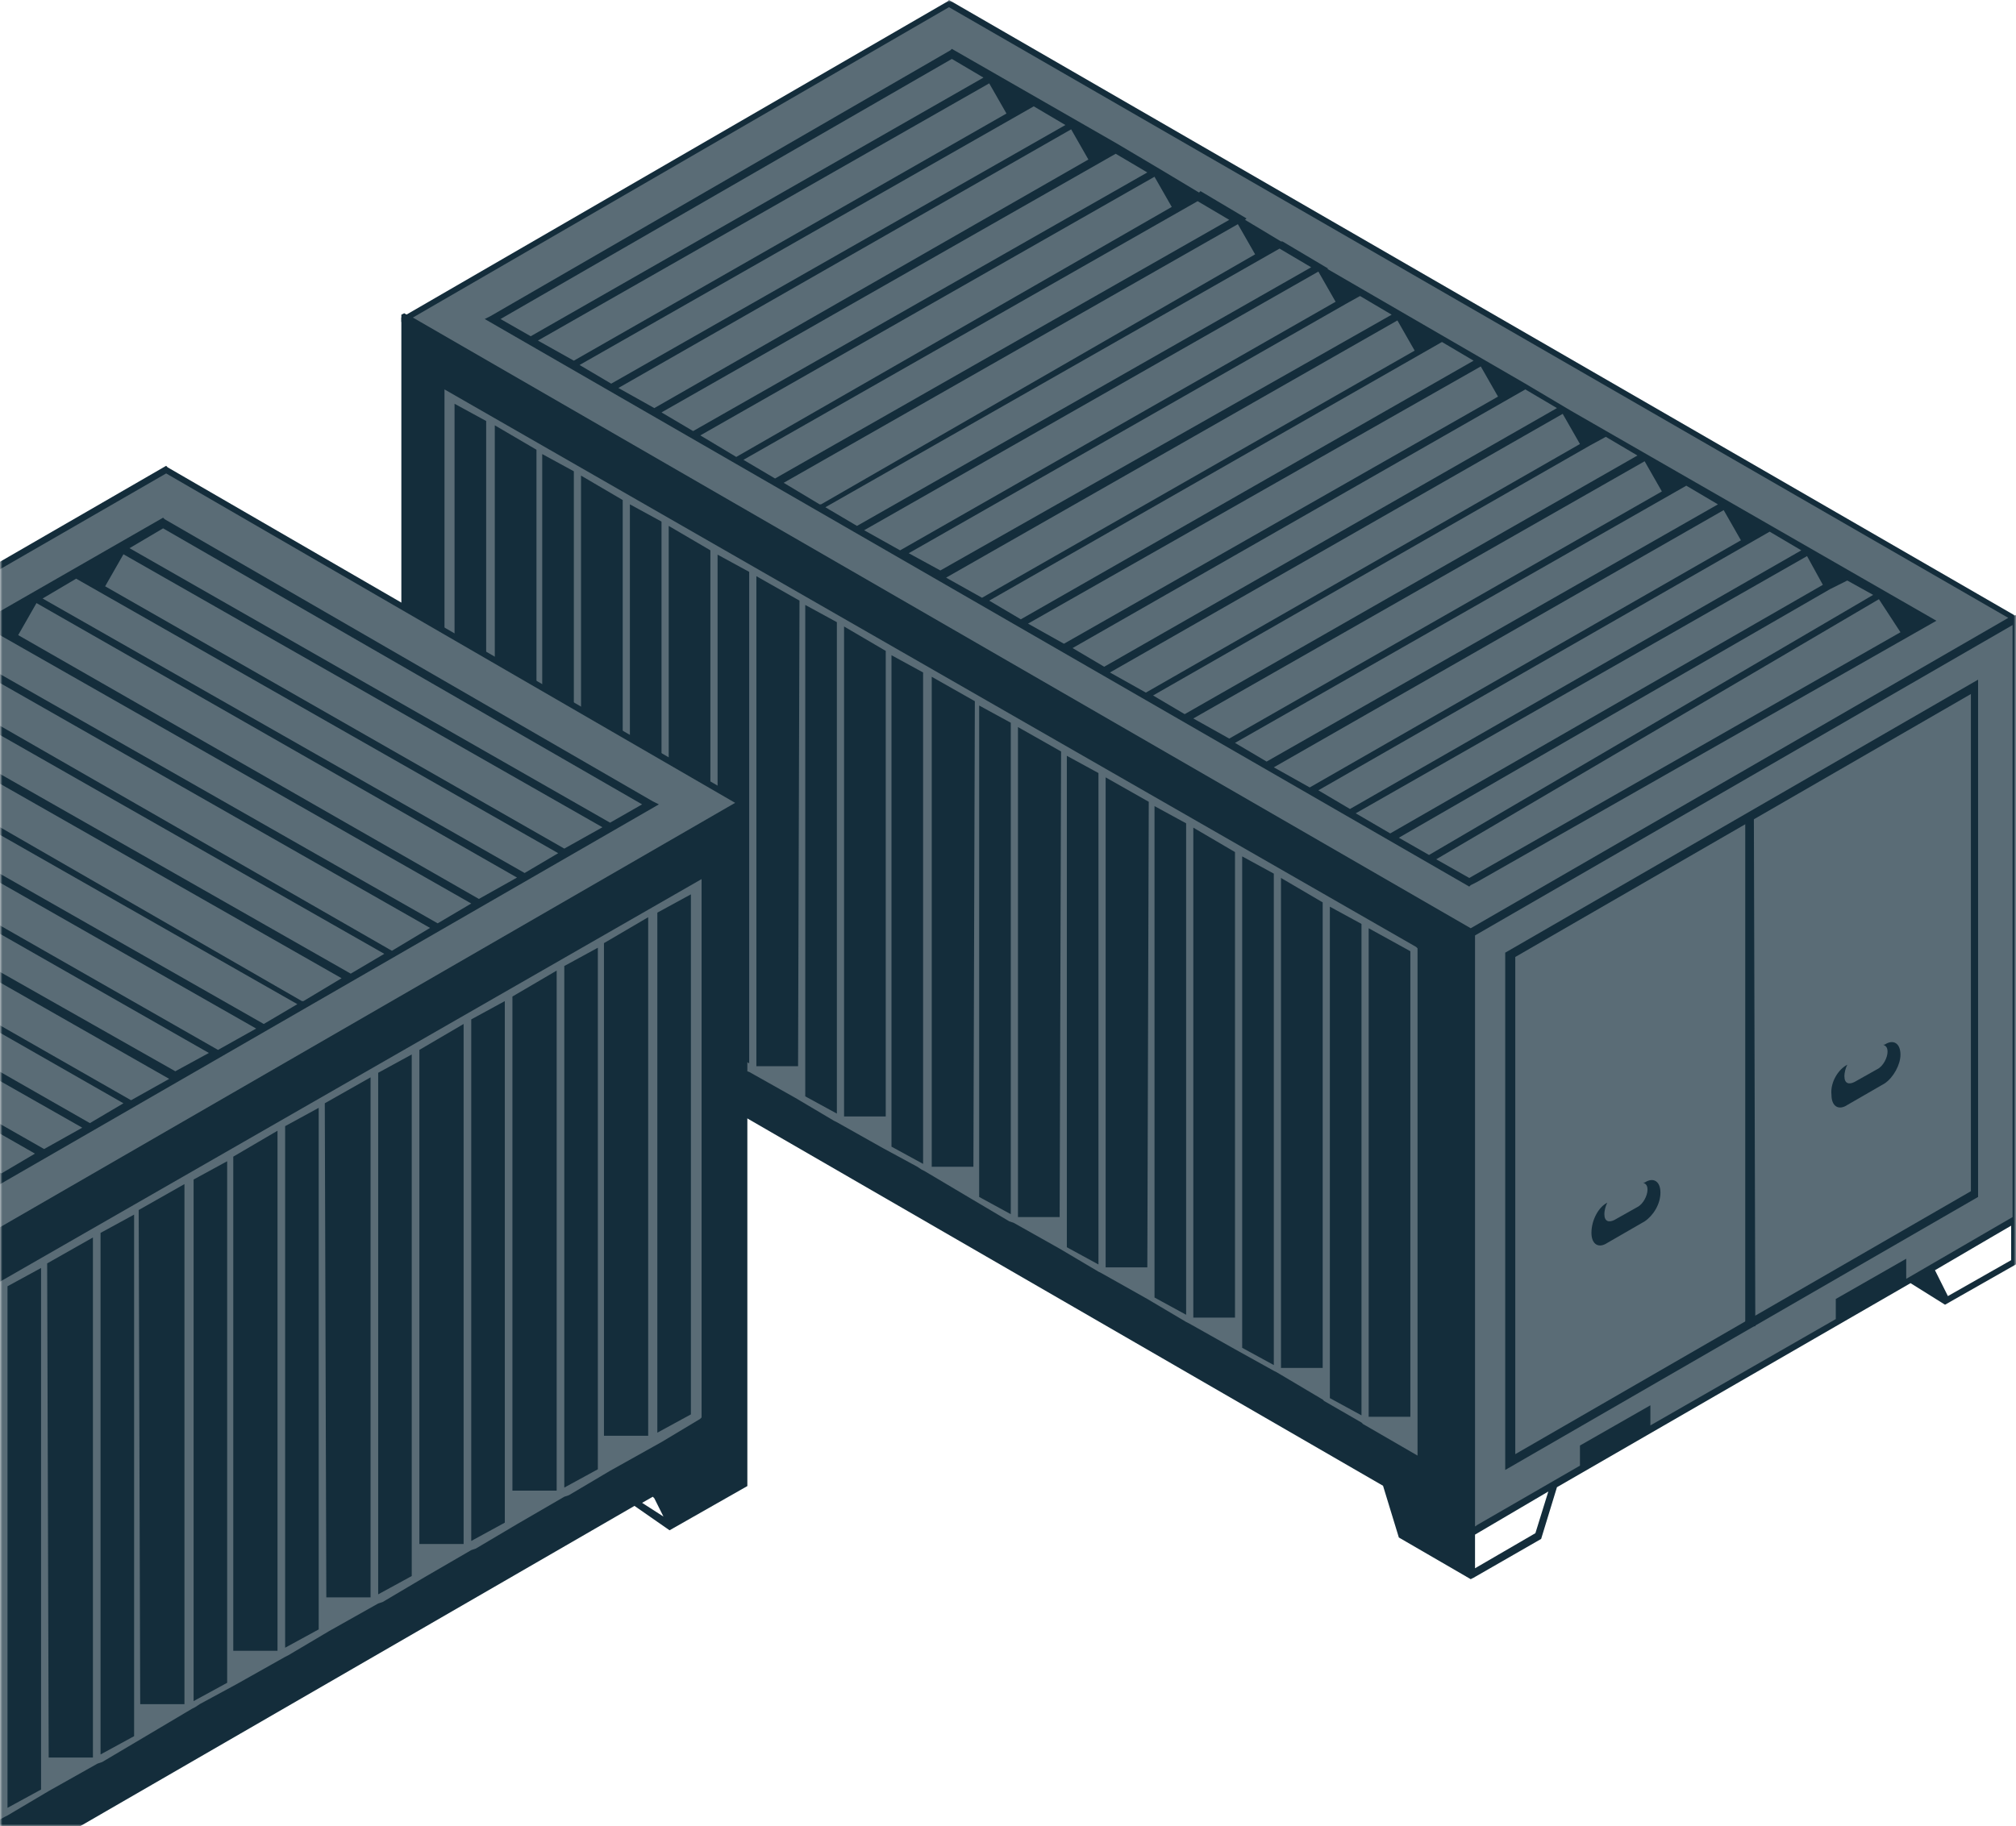 <svg width="437" height="396" viewBox="0 0 437 396" fill="none" xmlns="http://www.w3.org/2000/svg">
<mask id="mask0_663_795" style="mask-type:alpha" maskUnits="userSpaceOnUse" x="0" y="0" width="437" height="396">
<rect width="437" height="396" fill="#D9D9D9"/>
</mask>
<g mask="url(#mask0_663_795)">
<path d="M318.802 332.431L436.571 264.2V134.28L318.802 202.512V332.431Z" fill="#5A6C76"/>
<path d="M205.705 0.624L436.881 133.971L318.489 202.202L87.624 68.855L205.705 0.624Z" fill="#5A6C76"/>
<path d="M436.882 133.346L437.505 133.969V262.954V264.823V273.858L421.615 282.894L414.138 278.22L337.495 322.462L334.067 333.678L319.424 342.09L317.866 341.778V333.678V331.808V201.889L435.324 134.28L436.882 133.346ZM422.238 281.024L435.947 273.235V265.758L432.208 267.939L419.434 275.416L422.238 281.024ZM319.424 340.22L332.821 332.432L335.625 323.396L319.736 332.743V340.22H319.424ZM319.424 331.185L320.359 330.562L342.48 317.788V313.426L357.746 304.703V309.065L397.937 286.009V281.647L413.203 272.924V277.286L436.259 263.889V135.527L319.736 202.823V331.185H319.424Z" fill="#142D3B"/>
<path d="M205.705 4.363L433.766 136.152L317.243 203.449L89.182 71.66L205.705 4.363ZM318.8 191.61L419.745 134.595L206.016 10.906L105.383 69.167L318.8 191.61Z" fill="#5A6C76"/>
<path d="M87.624 67.919L319.111 201.577L319.423 201.889V331.809V333.678V342.09L318.8 342.402L303.222 333.367L299.795 322.151L110.056 212.482L102.89 217.467L87 208.432V199.397V197.527V68.231L87.624 67.919ZM104.136 214.663L108.498 211.859L106.317 210.613L106.005 210.924L104.136 214.663Z" fill="#142D3B"/>
<path d="M306.963 205.315L307.274 205.627V315.607L295.435 308.753L295.124 308.441L287.023 303.768L286.712 303.456L276.742 297.537L276.119 297.225L267.707 292.552L257.737 286.944L257.114 286.632L248.701 281.647L238.732 276.039L238.109 275.727L229.696 270.743L219.727 265.135L218.792 264.823L210.38 259.838L200.41 253.918L199.787 253.607L198.852 252.984L191.375 248.933L181.405 243.325L180.782 243.014L172.37 238.029L162.4 232.421L161.465 232.109L153.053 227.124L143.395 221.516L142.46 221.205L134.048 216.22L124.39 210.612L123.455 210.3L115.043 205.315L104.45 199.396L96.661 194.722L96.35 194.411V85.989V84.431L306.963 205.315ZM200.098 252.361V145.808L193.244 142.069V248.622L200.098 252.361ZM295.124 200.33L288.269 196.592V303.145L295.124 306.883V200.33ZM286.712 195.657L277.676 190.361V296.602H286.712V195.657ZM276.119 295.979V189.426L269.264 185.687V292.24L276.119 295.979ZM267.707 184.752L258.671 179.456V285.697H267.707V184.752ZM257.114 285.074V178.521L250.259 174.783V281.336L257.114 285.074ZM249.013 173.848L239.666 168.551V274.793H248.701L249.013 173.848ZM238.109 274.17V167.617L231.254 163.878V270.431L238.109 274.17ZM230.008 162.943L220.661 157.647V263.888H229.696L230.008 162.943ZM219.103 263.265V156.712L212.249 152.973V259.526L219.103 263.265ZM211.314 152.039L201.968 146.742V252.984H211.003L211.314 152.039ZM191.998 141.134L182.963 135.838V242.079H191.998V141.134ZM181.405 241.456V134.903L174.551 131.164V237.717L181.405 241.456ZM173.304 130.23L163.958 124.933V231.175H172.993L173.304 130.23ZM162.4 230.552V123.999L155.546 120.26V226.813L162.4 230.552ZM153.988 119.325L144.952 114.029V220.27H153.988V119.325ZM143.395 219.647V113.094L136.54 109.355V215.908L143.395 219.647ZM134.983 108.421L125.948 103.124V209.366H134.983V108.421ZM124.39 208.742V102.189L117.535 98.451V205.004L124.39 208.742ZM116.289 97.516L107.254 92.22V198.149H116.289V97.516ZM105.385 197.526V91.285L98.53 87.546V193.788L105.385 197.526ZM296.681 201.265V307.195H305.717V206.25L296.681 201.265Z" fill="#5A6C76"/>
<path d="M390.771 119.328L383.916 115.277L286.087 171.046L292.941 175.097L390.771 119.328Z" fill="#5A6C76"/>
<path d="M407.906 129.298L401.052 125.248L303.223 181.329L309.765 185.067L407.906 129.298Z" fill="#5A6C76"/>
<path d="M373.012 109.047L366.157 104.997L268.017 161.078L274.871 164.816L373.012 109.047Z" fill="#5A6C76"/>
<path d="M355.565 98.453L348.71 94.402L250.57 150.483L257.424 154.533L355.565 98.453Z" fill="#5A6C76"/>
<path d="M338.116 88.17L331.262 84.432L233.433 140.201L240.287 144.251L338.116 88.17Z" fill="#5A6C76"/>
<path d="M320.36 78.202L313.505 74.151L215.364 129.92L222.219 133.971L320.36 78.202Z" fill="#5A6C76"/>
<path d="M302.91 67.61L296.056 63.56L197.915 119.64L204.769 123.69L302.91 67.61Z" fill="#5A6C76"/>
<path d="M284.841 57.638L277.986 53.899L179.846 109.668L186.7 113.719L284.841 57.638Z" fill="#5A6C76"/>
<path d="M267.396 47.359L260.541 43.309L162.4 99.078L169.255 103.128L267.396 47.359Z" fill="#5A6C76"/>
<path d="M249.012 37.075L242.157 33.024L144.017 89.105L150.871 92.844L249.012 37.075Z" fill="#5A6C76"/>
<path d="M230.941 26.793L224.087 22.743L126.258 78.824L133.112 82.874L230.941 26.793Z" fill="#5A6C76"/>
<path d="M213.493 16.513L206.639 12.463L108.809 68.232L115.664 72.282L213.493 16.513Z" fill="#5A6C76"/>
<path d="M318.491 203.136L318.802 202.824L437.194 134.593L436.571 133.347L205.706 0L205.395 0.312L87.003 68.854V69.789L318.491 203.136ZM435.325 133.97L318.802 201.267L89.495 68.854L205.706 1.558L435.325 133.97Z" fill="#142D3B"/>
<path d="M105.071 69.168L106.318 68.545L206.016 10.906L206.328 10.595L242.157 31.158L252.127 37.077L259.916 41.751L260.227 41.439L270.197 47.359L269.886 47.67L277.674 52.344H277.986L287.956 58.263H287.644L330.639 83.188L340.609 89.108L419.745 134.595L320.046 191.299L318.8 191.922L318.489 192.233L105.071 69.168ZM411.956 137.087L407.283 129.922L311.323 186.314L318.489 190.364L411.956 137.087ZM330.639 84.434L232.499 140.515L239.353 144.565L337.494 88.484L330.639 84.434ZM277.363 53.901L178.911 109.982L185.765 114.032L284.217 57.952L277.363 53.901ZM272.066 55.148L268.328 48.605L169.875 104.685L177.664 109.359H177.976L272.066 55.148ZM259.604 43.62L161.152 99.7L168.006 103.751L266.458 47.67L259.604 43.62ZM253.996 44.866L250.257 38.323L151.805 94.404L159.594 99.077L253.996 44.866ZM241.845 33.339L143.393 89.419L150.247 93.469L248.7 37.389L241.845 33.339ZM125.634 79.138L132.488 83.188L230.941 27.107L224.087 23.057L125.634 79.138ZM218.167 24.615L214.428 18.072L116.599 73.841L124.388 78.203L218.167 24.615ZM213.182 16.826L206.328 12.776L108.498 69.168L115.041 72.906L213.182 16.826ZM134.046 84.123L141.835 88.484L235.926 34.585L232.187 28.042L134.046 84.123ZM214.428 130.233L221.282 134.283L319.423 78.203L312.569 74.153L214.428 130.233ZM306.649 76.022L302.911 69.479L205.081 125.248L212.87 129.61L306.649 76.022ZM301.665 68.233L294.81 64.183L292.006 65.741L196.981 119.952L203.835 123.69L301.665 68.233ZM289.514 65.429L285.775 58.886L187.323 114.967L195.112 119.329L289.514 65.429ZM222.84 135.218L230.629 139.58L324.72 85.992L320.981 79.449L222.84 135.218ZM396.69 127.741L303.222 181.64L309.765 185.379L406.037 128.987L400.428 125.871L396.69 127.741ZM395.132 126.806L391.705 120.575L293.876 176.344L301.353 180.706L395.132 126.806ZM390.459 119.329L383.604 115.278L285.775 171.359L292.629 175.409L390.459 119.329ZM377.373 117.148L373.635 110.605L276.117 166.374L283.906 170.736L377.373 117.148ZM372.388 109.359L365.534 105.308L267.705 161.077L274.559 165.128L372.388 109.359ZM360.237 106.555L356.499 100.012L258.669 155.781L266.458 160.143L360.237 106.555ZM354.941 98.766L348.087 94.716L344.66 96.585L249.946 150.796L256.8 154.846L354.941 98.766ZM342.479 96.273L338.74 89.731L240.599 145.811L248.388 150.173L342.479 96.273Z" fill="#142D3B"/>
<path d="M326.28 318.723L428.782 259.527V147.366L326.28 206.562V318.723ZM427.225 258.281L328.461 315.296V207.497L427.225 150.482V258.281Z" fill="#142D3B"/>
<path d="M378.31 287.569H380.491L380.18 177.589H378.31V287.569Z" fill="#142D3B"/>
<path d="M400.429 230.864C400.118 231.487 399.806 232.421 399.806 233.356C399.806 234.914 400.741 235.225 401.987 234.602L406.972 231.798C408.218 231.175 409.153 229.306 409.153 228.06C409.153 227.125 408.841 226.813 408.218 226.502H408.53C410.399 225.256 411.957 226.19 411.957 228.683C411.957 230.864 410.399 233.668 408.53 234.914L400.429 239.587C398.56 240.833 397.002 239.899 397.002 237.406C396.691 234.602 398.56 231.798 400.429 230.864Z" fill="#142D3B"/>
<path d="M348.398 260.776C348.087 261.399 347.775 262.333 347.775 263.268C347.775 264.826 348.71 265.137 349.956 264.514L354.941 261.71C356.187 261.087 357.122 259.218 357.122 257.972C357.122 257.037 356.81 256.725 356.187 256.414H356.499C358.368 255.168 359.926 256.102 359.926 258.595C359.926 261.087 358.368 263.58 356.499 264.826L348.398 269.499C346.529 270.746 344.971 269.811 344.971 267.318C344.971 264.514 346.529 261.71 348.398 260.776Z" fill="#142D3B"/>
<path d="M36.017 101.662L-209.338 243.187L-83.685 315.603L161.339 174.078L36.017 101.662Z" fill="#5A6C76"/>
<path d="M36.017 105.631L-206.031 245.503L-82.362 316.927L159.686 177.055L36.017 105.631ZM-84.015 304.362L-191.151 243.85L35.686 112.575L142.491 174.41L-84.015 304.362Z" fill="#5A6C76"/>
<path d="M161.34 173.085L-84.345 314.941L-84.676 315.272V453.16V455.144V464.072L-84.014 464.402L-67.481 454.813L-63.844 442.909L137.532 326.514L145.138 331.805L162.001 322.216V312.626V310.642V173.416L161.34 173.085ZM143.815 328.829L139.186 325.853L141.5 324.53L141.831 324.861L143.815 328.829Z" fill="#142D3B"/>
<path d="M-71.451 318.908L-71.782 319.239V435.964L-59.217 428.689L-58.886 428.359L-50.289 423.399L-49.958 423.068L-39.377 416.785L-38.716 416.455L-29.788 411.495L-19.206 405.543L-18.545 405.212L-9.617 399.921L0.964 393.969L1.626 393.639L10.554 388.348L21.135 382.396L22.127 382.065L31.055 376.775L41.636 370.492L42.298 370.161L43.29 369.5L51.226 365.201L61.807 359.249L62.468 358.919L71.397 353.628L81.978 347.676L82.97 347.345L91.898 342.055L102.148 336.103L103.14 335.772L112.068 330.481L122.319 324.529L123.311 324.199L132.239 318.908L143.482 312.625L151.748 307.665L152.079 307.335V192.263V190.609L-71.451 318.908ZM41.967 368.839V255.751L49.242 251.783V364.871L41.967 368.839ZM-58.886 313.617L-51.611 309.649V422.737L-58.886 426.705V313.617ZM-49.958 308.657L-40.369 303.036V415.793H-49.958V308.657ZM-38.716 415.132V302.044L-31.441 298.076V411.164L-38.716 415.132ZM-29.788 297.084L-20.198 291.463V404.22H-29.788V297.084ZM-18.545 403.559V290.471L-11.27 286.503V399.591L-18.545 403.559ZM-9.948 285.511L-0.028 279.889V392.647H-9.617L-9.948 285.511ZM1.626 391.985V278.897L8.9 274.929V388.017L1.626 391.985ZM10.223 273.937L20.143 268.316V381.073H10.554L10.223 273.937ZM21.796 380.412V267.324L29.071 263.356V376.444L21.796 380.412ZM30.063 262.364L39.983 256.743V369.5H30.394L30.063 262.364ZM50.564 250.791L60.154 245.169V357.927H50.564V250.791ZM61.807 357.265V244.177L69.082 240.209V353.297L61.807 357.265ZM70.404 239.217L80.324 233.596V346.353H70.735L70.404 239.217ZM81.978 345.692V232.604L89.252 228.636V341.724L81.978 345.692ZM90.906 227.644L100.495 222.023V334.78H90.906V227.644ZM102.148 334.119V221.031L109.423 217.063V330.151L102.148 334.119ZM111.076 216.071L120.666 210.449V323.207H111.076V216.071ZM122.319 322.545V209.457L129.594 205.489V318.577L122.319 322.545ZM130.917 204.497L140.506 198.876V311.303H130.917V204.497ZM142.49 310.641V197.884L149.764 193.916V306.673L142.49 310.641ZM-60.54 314.609V427.036H-70.129V319.9L-60.54 314.609Z" fill="#5A6C76"/>
<path d="M-104.516 194.577L-97.241 190.609L6.588 249.799L-0.686 254.097L-104.516 194.577Z" fill="#5A6C76"/>
<path d="M-85.67 183.997L-78.395 179.698L25.765 238.888L18.49 243.186L-85.67 183.997Z" fill="#5A6C76"/>
<path d="M-67.151 172.756L-59.876 168.457L44.284 227.977L37.009 232.276L-67.151 172.756Z" fill="#5A6C76"/>
<path d="M-47.973 162.172L-40.698 158.204L63.462 217.393L56.187 221.692L-47.973 162.172Z" fill="#5A6C76"/>
<path d="M-29.457 151.263L-22.182 146.964L81.978 206.153L74.703 210.452L-29.457 151.263Z" fill="#5A6C76"/>
<path d="M-9.946 140.347L-2.672 136.049L101.488 195.569L94.214 199.537L-9.946 140.347Z" fill="#5A6C76"/>
<path d="M9.232 129.436L16.507 125.138L120.336 184.658L113.062 188.956L9.232 129.436Z" fill="#5A6C76"/>
<path d="M27.751 118.525L35.026 114.227L138.855 173.416L131.58 177.715L27.751 118.525Z" fill="#5A6C76"/>
<path d="M-83.687 316.595L-84.018 316.264L-209.671 243.848L-209.01 242.525L36.014 101L36.345 101.331L161.998 174.077V175.069L-83.687 316.595ZM-207.687 243.187L-84.018 314.611L159.353 174.077L36.014 102.653L-207.687 243.187Z" fill="#142D3B"/>
<path d="M142.822 174.409L141.499 173.748L35.686 112.575L35.355 112.244L-2.671 134.068L-13.253 140.351L-21.519 145.311L-21.85 144.98L-32.431 151.263L-32.101 151.594L-40.367 156.554H-40.698L-51.279 162.836H-50.949L-96.581 189.289L-107.162 195.572L-191.151 243.849L-85.338 304.031L-84.015 304.692L-83.685 305.023L142.822 174.409ZM-182.885 246.495L-177.925 238.889L-76.079 298.74L-83.685 303.039L-182.885 246.495ZM-96.581 190.612L7.579 250.132L0.305 254.431L-103.855 194.911L-96.581 190.612ZM-40.037 158.207L64.454 217.727L57.179 222.026L-47.311 162.506L-40.037 158.207ZM-34.415 159.529L-30.447 152.586L74.043 212.106L65.777 217.066H65.446L-34.415 159.529ZM-21.189 147.295L83.302 206.815L76.027 211.114L-28.463 151.594L-21.189 147.295ZM-15.237 148.617L-11.269 141.674L93.222 201.194L84.955 206.154L-15.237 148.617ZM-2.341 136.383L102.15 195.903L94.875 200.201L-9.615 140.681L-2.341 136.383ZM120.998 184.991L113.723 189.289L9.233 129.769L16.507 125.471L120.998 184.991ZM22.79 127.124L26.758 120.18L130.587 179.369L122.321 183.999L22.79 127.124ZM28.081 118.857L35.355 114.559L139.185 174.409L132.241 178.377L28.081 118.857ZM112.07 190.281L103.803 194.911L3.942 137.706L7.91 130.761L112.07 190.281ZM26.758 239.22L19.483 243.519L-84.677 183.999L-77.402 179.7L26.758 239.22ZM-71.119 181.684L-67.151 174.74L36.678 233.929L28.411 238.559L-71.119 181.684ZM-65.829 173.417L-58.554 169.119L-55.578 170.772L45.275 228.308L38.001 232.276L-65.829 173.417ZM-52.933 170.441L-48.965 163.497L55.526 223.017L47.259 227.647L-52.933 170.441ZM17.83 244.511L9.563 249.14L-90.298 192.266L-86.33 185.321L17.83 244.511ZM-166.682 236.575L-67.482 293.78L-74.426 297.748L-176.602 237.897L-170.65 234.591L-166.682 236.575ZM-165.029 235.583L-161.391 228.969L-57.562 288.159L-65.498 292.788L-165.029 235.583ZM-160.069 227.647L-152.794 223.348L-48.965 282.868L-56.239 287.167L-160.069 227.647ZM-146.181 225.332L-142.213 218.388L-38.714 277.577L-46.981 282.207L-146.181 225.332ZM-140.89 217.066L-133.615 212.767L-29.786 271.956L-37.061 276.255L-140.89 217.066ZM-127.994 214.089L-124.026 207.146L-20.197 266.335L-28.463 270.964L-127.994 214.089ZM-122.373 205.823L-115.098 201.524L-111.461 203.508L-10.938 261.044L-18.213 265.343L-122.373 205.823ZM-109.146 203.177L-105.178 196.234L-1.018 255.753L-9.285 260.383L-109.146 203.177Z" fill="#142D3B"/>
</g>
</svg>
